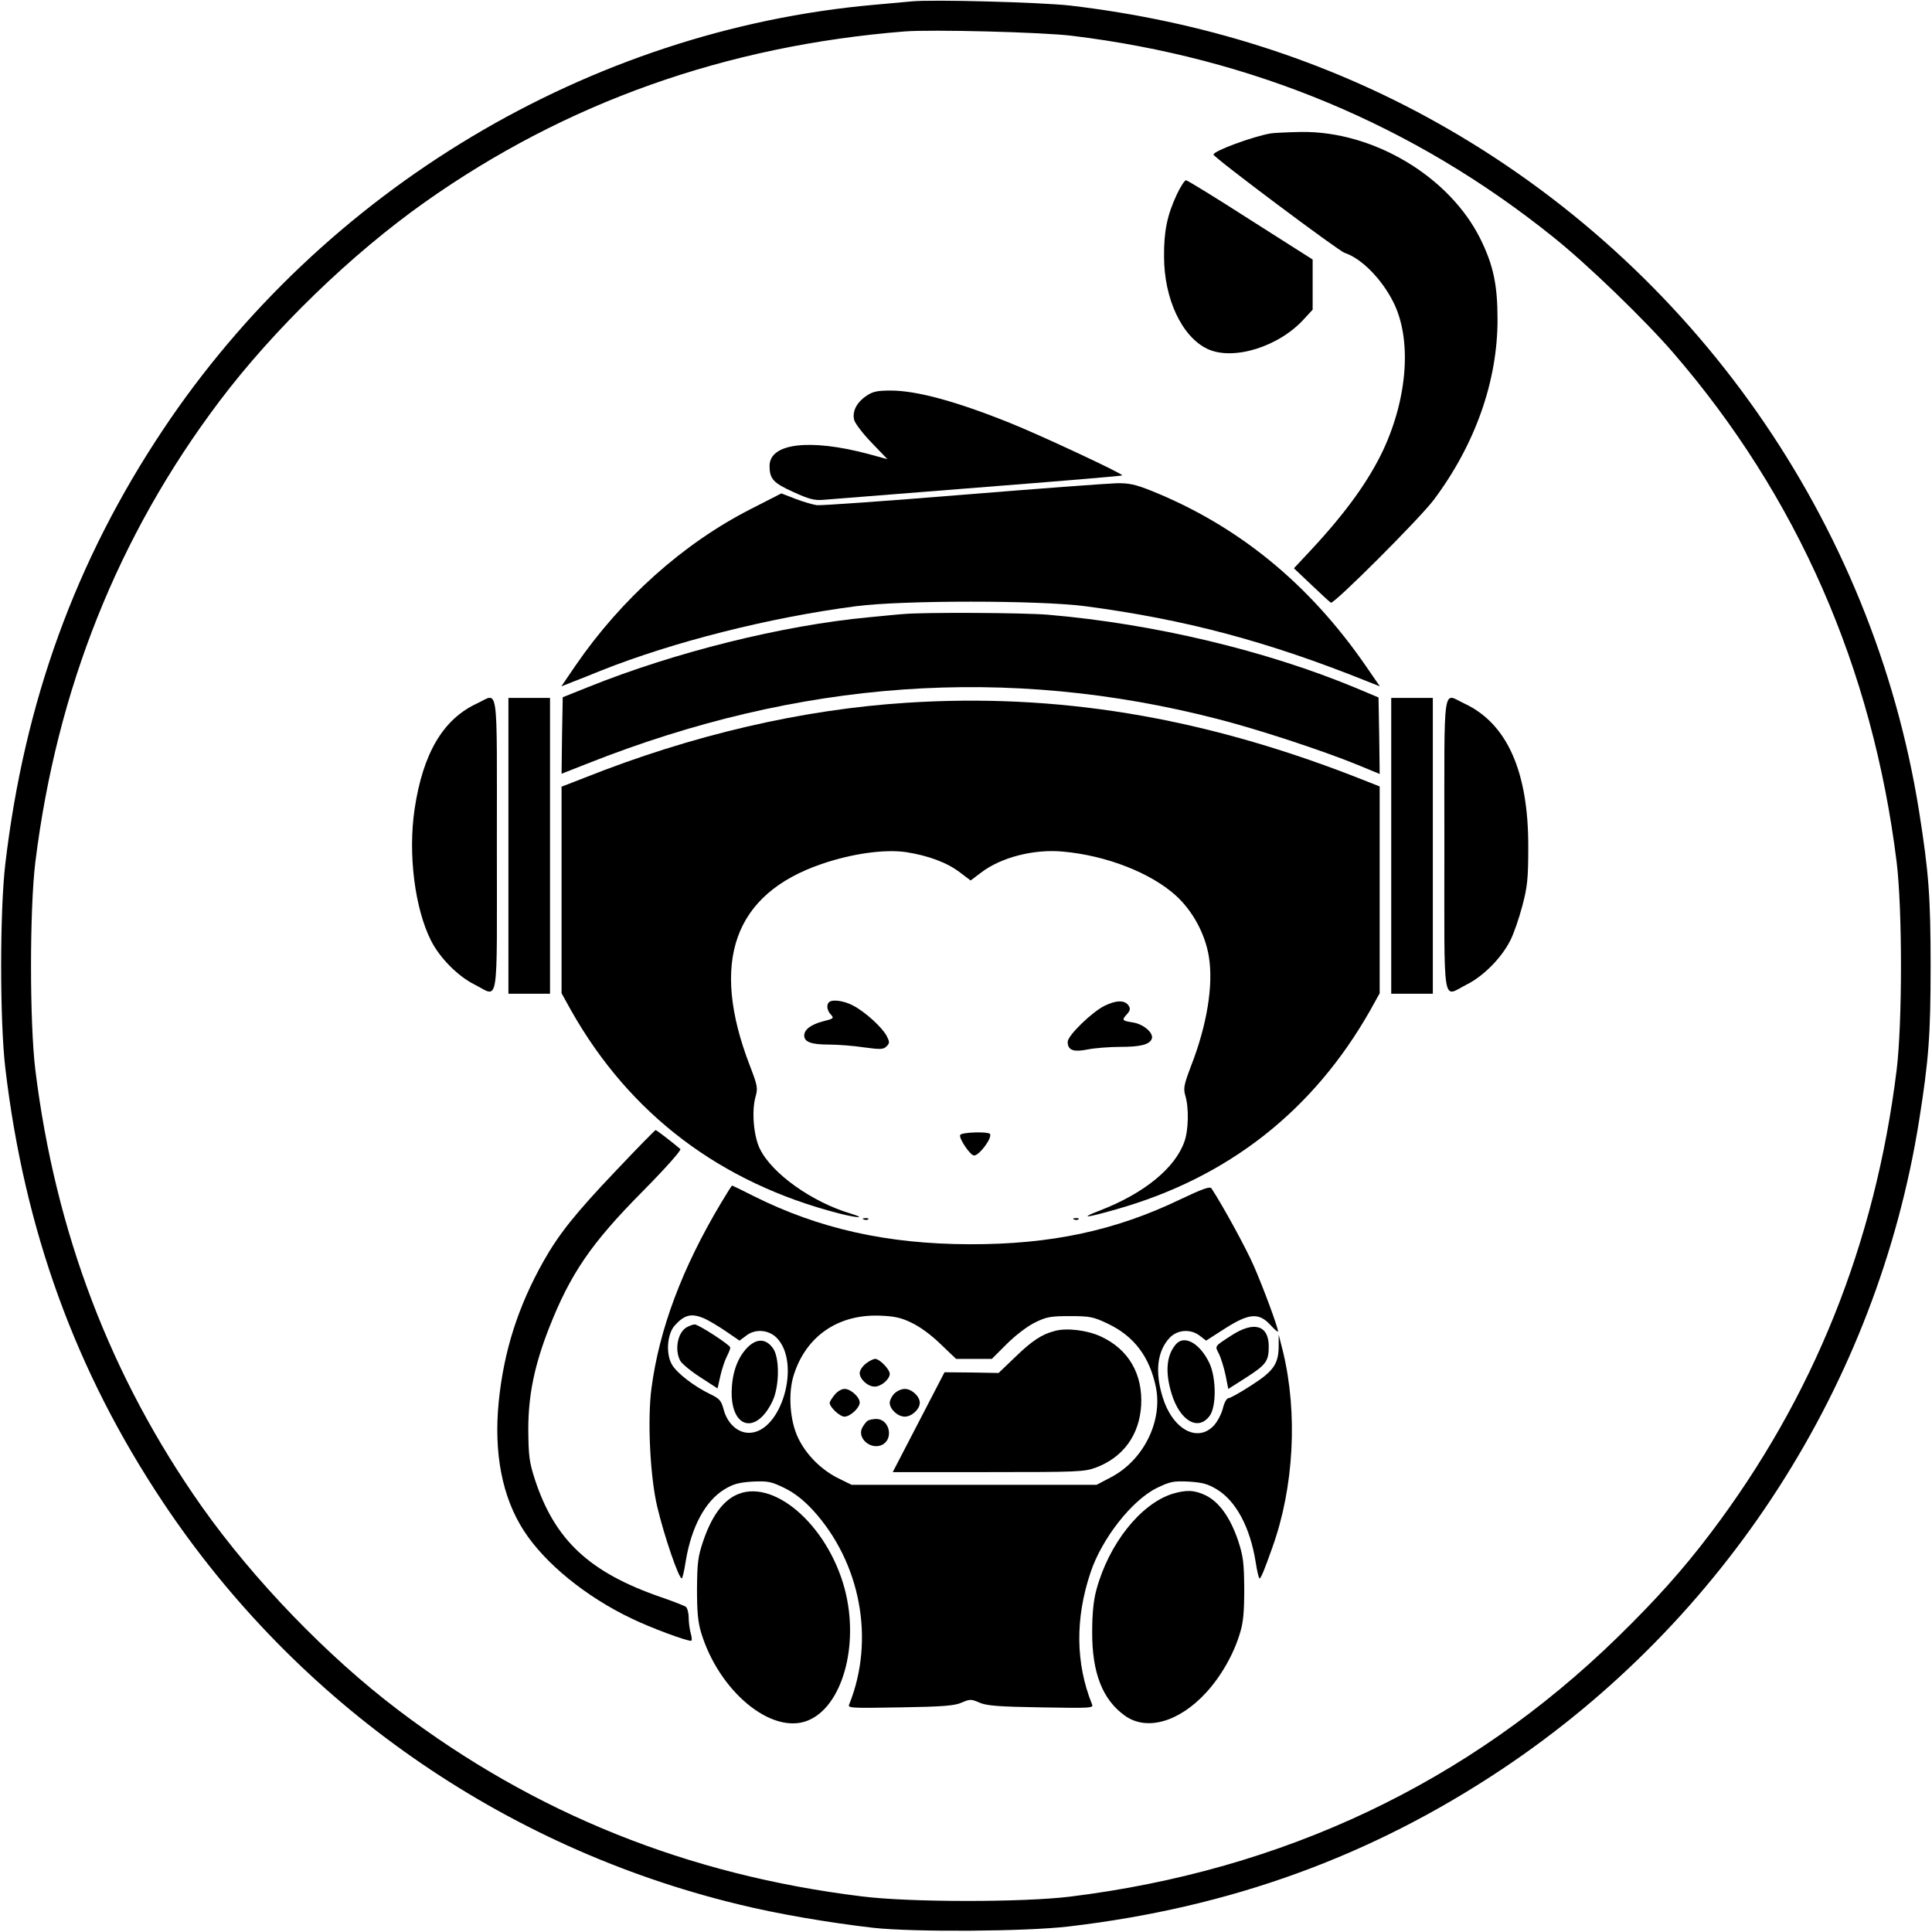 <?xml version="1.0" standalone="no"?>
<!DOCTYPE svg PUBLIC "-//W3C//DTD SVG 20010904//EN"
 "http://www.w3.org/TR/2001/REC-SVG-20010904/DTD/svg10.dtd">
<svg version="1.0" xmlns="http://www.w3.org/2000/svg"
 width="836pt" height="836pt" viewBox="0 0 836 836"
 preserveAspectRatio="xMidYMid meet">
<g transform="translate(0,836) scale(0.1,-0.1)"
fill="#000000" stroke="none">
<path d="M3945 8354 c-22 -2 -96 -9 -165 -15 -1230 -110 -2381 -798 -3075
-1839 -378 -567 -599 -1176 -682 -1878 -24 -205 -24 -679 0 -884 83 -702 304
-1311 682 -1878 581 -872 1470 -1493 2489 -1740 170 -42 395 -80 586 -102 175
-19 660 -16 845 6 699 82 1308 303 1875 681 965 644 1622 1665 1804 2805 42
264 50 372 50 670 0 298 -8 406 -50 670 -200 1253 -974 2358 -2089 2981 -481
269 -1014 438 -1585 505 -126 14 -594 27 -685 18z m695 -149 c778 -95 1479
-387 2080 -870 147 -117 396 -358 519 -500 538 -622 864 -1366 968 -2205 25
-205 25 -695 0 -900 -93 -752 -360 -1416 -805 -2004 -118 -156 -236 -288 -403
-451 -645 -629 -1445 -1008 -2369 -1122 -204 -25 -695 -25 -900 1 -753 92
-1415 358 -2005 805 -307 232 -628 565 -852 882 -394 559 -633 1186 -720 1889
-25 205 -25 695 0 900 93 748 358 1412 796 1993 236 313 572 638 892 864 609
430 1300 675 2074 737 118 9 596 -3 725 -19z"/>
<path d="M5500 7783 c-78 -13 -251 -77 -249 -92 0 -12 540 -416 567 -425 73
-24 160 -112 211 -213 80 -159 63 -410 -43 -639 -63 -134 -162 -272 -315 -436
l-72 -77 77 -73 c42 -40 79 -74 83 -76 15 -5 384 364 445 445 179 239 276 513
276 780 0 151 -18 235 -74 349 -134 270 -463 467 -775 463 -58 -1 -117 -4
-131 -6z"/>
<path d="M5092 7518 c-41 -88 -56 -158 -55 -268 0 -183 77 -346 186 -399 111
-54 312 8 421 130 l36 39 0 108 0 109 -269 171 c-148 95 -273 172 -279 172 -6
0 -24 -28 -40 -62z"/>
<path d="M3749 6647 c-42 -28 -62 -67 -53 -104 4 -15 38 -60 76 -99 l68 -71
-84 23 c-253 67 -426 46 -426 -52 0 -56 16 -74 103 -113 65 -30 91 -37 127
-34 25 2 326 26 668 53 343 27 626 50 628 53 6 6 -356 175 -486 227 -234 94
-404 140 -516 140 -57 0 -78 -4 -105 -23z"/>
<path d="M4165 6219 c-330 -27 -613 -47 -630 -45 -16 2 -58 14 -92 27 l-62 24
-133 -68 c-292 -149 -559 -388 -757 -676 l-62 -91 48 19 c26 10 82 32 123 49
314 125 730 230 1105 279 202 26 789 26 990 0 432 -57 790 -152 1223 -326 l53
-21 -60 87 c-246 357 -552 607 -928 759 -70 28 -98 34 -152 33 -36 -1 -336
-23 -666 -50z"/>
<path d="M3910 5703 c-19 -1 -87 -8 -150 -14 -374 -35 -840 -151 -1215 -302
l-110 -44 -3 -166 -2 -165 112 44 c916 363 1818 427 2726 193 173 -44 453
-136 605 -198 l97 -40 -2 166 -3 165 -95 40 c-391 163 -878 279 -1335 318
-109 9 -541 11 -625 3z"/>
<path d="M2064 5316 c-147 -68 -234 -216 -270 -457 -29 -195 1 -430 71 -569
38 -75 116 -154 188 -190 108 -54 97 -121 97 605 0 720 9 655 -86 611z"/>
<path d="M2200 4700 l0 -640 90 0 90 0 0 640 0 640 -90 0 -90 0 0 -640z"/>
<path d="M6020 4700 l0 -640 90 0 90 0 0 640 0 640 -90 0 -90 0 0 -640z"/>
<path d="M6250 4705 c0 -726 -11 -659 97 -605 72 36 150 115 188 190 15 29 38
96 52 149 22 83 26 117 26 256 1 327 -92 535 -277 621 -95 44 -86 109 -86
-611z"/>
<path d="M3922 5319 c-452 -29 -927 -139 -1394 -325 l-98 -38 0 -447 0 -447
41 -74 c254 -450 647 -747 1161 -879 83 -21 118 -21 48 0 -167 50 -340 173
-392 280 -27 55 -36 163 -19 224 11 39 9 49 -24 135 -174 450 -70 743 309 873
131 45 271 65 365 52 97 -15 179 -45 236 -89 l45 -34 45 34 c86 66 229 103
355 91 188 -17 380 -92 489 -191 72 -66 126 -165 142 -264 20 -122 -8 -295
-77 -472 -31 -82 -34 -97 -25 -129 16 -52 14 -149 -4 -199 -40 -114 -173 -223
-363 -297 -94 -36 -68 -35 68 4 484 137 852 426 1099 861 l41 74 0 447 0 448
-117 46 c-662 256 -1281 358 -1931 316z"/>
<path d="M3587 4023 c-12 -11 -8 -36 8 -53 15 -16 12 -18 -32 -29 -54 -14 -83
-36 -83 -62 0 -28 31 -39 107 -39 37 0 105 -5 151 -12 72 -10 85 -9 98 4 14
14 14 19 1 45 -20 38 -95 106 -146 132 -39 21 -91 28 -104 14z"/>
<path d="M4780 4008 c-55 -27 -160 -129 -160 -156 0 -36 24 -46 87 -33 31 6
94 11 139 11 90 0 128 10 138 35 9 25 -36 64 -83 71 -46 7 -48 10 -24 36 13
15 15 23 7 36 -16 25 -53 25 -104 0z"/>
<path d="M2666 3295 c-177 -186 -248 -275 -315 -394 -109 -194 -171 -387 -193
-607 -22 -222 15 -413 109 -558 91 -141 269 -286 467 -380 80 -39 234 -96 256
-96 5 0 4 15 -1 32 -5 18 -9 49 -9 69 0 20 -6 41 -12 46 -7 5 -56 24 -108 42
-310 107 -460 247 -546 511 -24 75 -27 100 -28 215 0 149 27 278 90 439 92
234 182 366 403 589 100 101 171 181 165 185 -38 32 -103 82 -107 82 -3 0 -80
-79 -171 -175z"/>
<path d="M4155 3449 c-8 -12 43 -89 60 -89 23 0 82 80 68 94 -11 10 -121 7
-128 -5z"/>
<path d="M3119 3153 c-167 -280 -266 -543 -300 -800 -18 -136 -6 -383 25 -513
30 -127 93 -310 106 -310 3 0 11 33 17 73 24 148 84 261 167 312 40 24 62 30
123 34 67 3 80 0 138 -28 44 -22 82 -52 122 -95 207 -226 270 -561 158 -840
-8 -17 1 -18 221 -14 184 3 236 7 266 21 35 15 41 15 75 0 31 -14 83 -18 267
-21 220 -4 229 -3 221 14 -71 177 -73 371 -6 570 49 147 179 312 286 365 58
28 71 31 138 28 61 -4 83 -10 123 -34 83 -51 143 -164 167 -312 6 -40 14 -73
17 -73 6 0 20 33 56 135 93 259 110 579 46 845 l-19 75 0 -51 c-1 -76 -22
-107 -119 -169 -46 -30 -91 -55 -98 -55 -8 0 -19 -20 -25 -46 -7 -26 -25 -59
-41 -75 -71 -72 -177 -12 -219 125 -34 110 -24 199 30 257 34 36 92 40 132 8
l26 -20 81 52 c105 67 147 70 197 16 18 -20 33 -33 33 -28 0 18 -63 188 -105
284 -34 78 -135 262 -183 335 -7 9 -38 -2 -133 -47 -282 -136 -561 -196 -914
-195 -356 1 -652 67 -935 209 -49 25 -91 45 -92 45 -2 0 -24 -35 -49 -77z
m-74 -497 c19 -8 61 -33 95 -56 l60 -41 27 20 c39 32 97 28 133 -7 109 -109
21 -412 -119 -412 -50 0 -94 41 -110 102 -10 37 -17 46 -59 66 -68 33 -140 88
-163 125 -29 46 -23 136 12 173 41 45 71 52 124 30z m898 -19 c35 -16 86 -53
126 -92 l68 -65 77 0 78 0 64 64 c37 37 89 77 122 93 50 25 68 28 152 28 86 0
101 -3 162 -32 115 -54 183 -144 210 -277 29 -148 -55 -316 -196 -389 l-61
-32 -530 0 -530 0 -57 28 c-73 36 -139 101 -174 174 -36 74 -45 194 -19 274
53 167 191 262 370 256 62 -2 93 -8 138 -30z"/>
<path d="M2974 2618 c-41 -20 -57 -98 -30 -147 7 -12 46 -45 87 -71 l74 -48
12 54 c7 30 19 67 28 84 8 16 15 33 15 39 0 11 -139 101 -154 100 -6 0 -21 -5
-32 -11z"/>
<path d="M3233 2528 c-42 -44 -65 -108 -67 -188 -3 -164 109 -189 178 -40 29
64 30 187 0 227 -31 42 -71 42 -111 1z"/>
<path d="M4565 2601 c-56 -14 -100 -43 -172 -113 l-72 -69 -117 2 -117 1 -112
-216 -112 -216 413 0 c389 0 416 1 467 20 117 44 188 141 195 270 7 135 -55
242 -175 297 -58 27 -147 38 -198 24z"/>
<path d="M3746 2459 c-14 -11 -26 -29 -26 -40 0 -27 35 -59 65 -59 28 0 65 32
65 55 0 20 -44 65 -63 65 -8 0 -26 -9 -41 -21z"/>
<path d="M3611 2324 c-12 -15 -21 -30 -21 -34 0 -19 44 -60 64 -60 25 0 66 38
66 61 0 24 -39 59 -65 59 -14 0 -32 -11 -44 -26z"/>
<path d="M3870 2330 c-11 -11 -20 -29 -20 -40 0 -28 35 -60 65 -60 30 0 65 32
65 60 0 28 -35 60 -65 60 -14 0 -34 -9 -45 -20z"/>
<path d="M3754 2212 c-6 -4 -16 -17 -23 -30 -24 -46 39 -99 88 -73 49 27 29
111 -27 111 -15 0 -32 -4 -38 -8z"/>
<path d="M3738 3083 c7 -3 16 -2 19 1 4 3 -2 6 -13 5 -11 0 -14 -3 -6 -6z"/>
<path d="M4648 3083 c7 -3 16 -2 19 1 4 3 -2 6 -13 5 -11 0 -14 -3 -6 -6z"/>
<path d="M5328 2581 c-74 -48 -72 -44 -53 -80 8 -17 21 -58 28 -91 l12 -60 77
49 c87 56 98 71 98 135 0 92 -64 111 -162 47z"/>
<path d="M5088 2543 c-41 -48 -47 -121 -18 -215 36 -116 114 -162 164 -95 30
40 29 163 0 227 -41 87 -109 126 -146 83z"/>
<path d="M3181 1889 c-57 -29 -103 -95 -137 -194 -24 -70 -27 -96 -28 -210 0
-99 4 -144 18 -190 77 -253 303 -441 459 -381 151 58 227 326 162 571 -75 280
-315 485 -474 404z"/>
<path d="M5073 1896 c-138 -44 -275 -216 -329 -416 -12 -44 -18 -103 -18 -180
-1 -179 45 -296 143 -365 94 -66 234 -26 351 102 64 70 119 166 146 258 14 45
18 91 18 190 -1 113 -4 140 -27 210 -34 99 -81 165 -139 194 -50 24 -84 25
-145 7z"/>
</g>
</svg>
